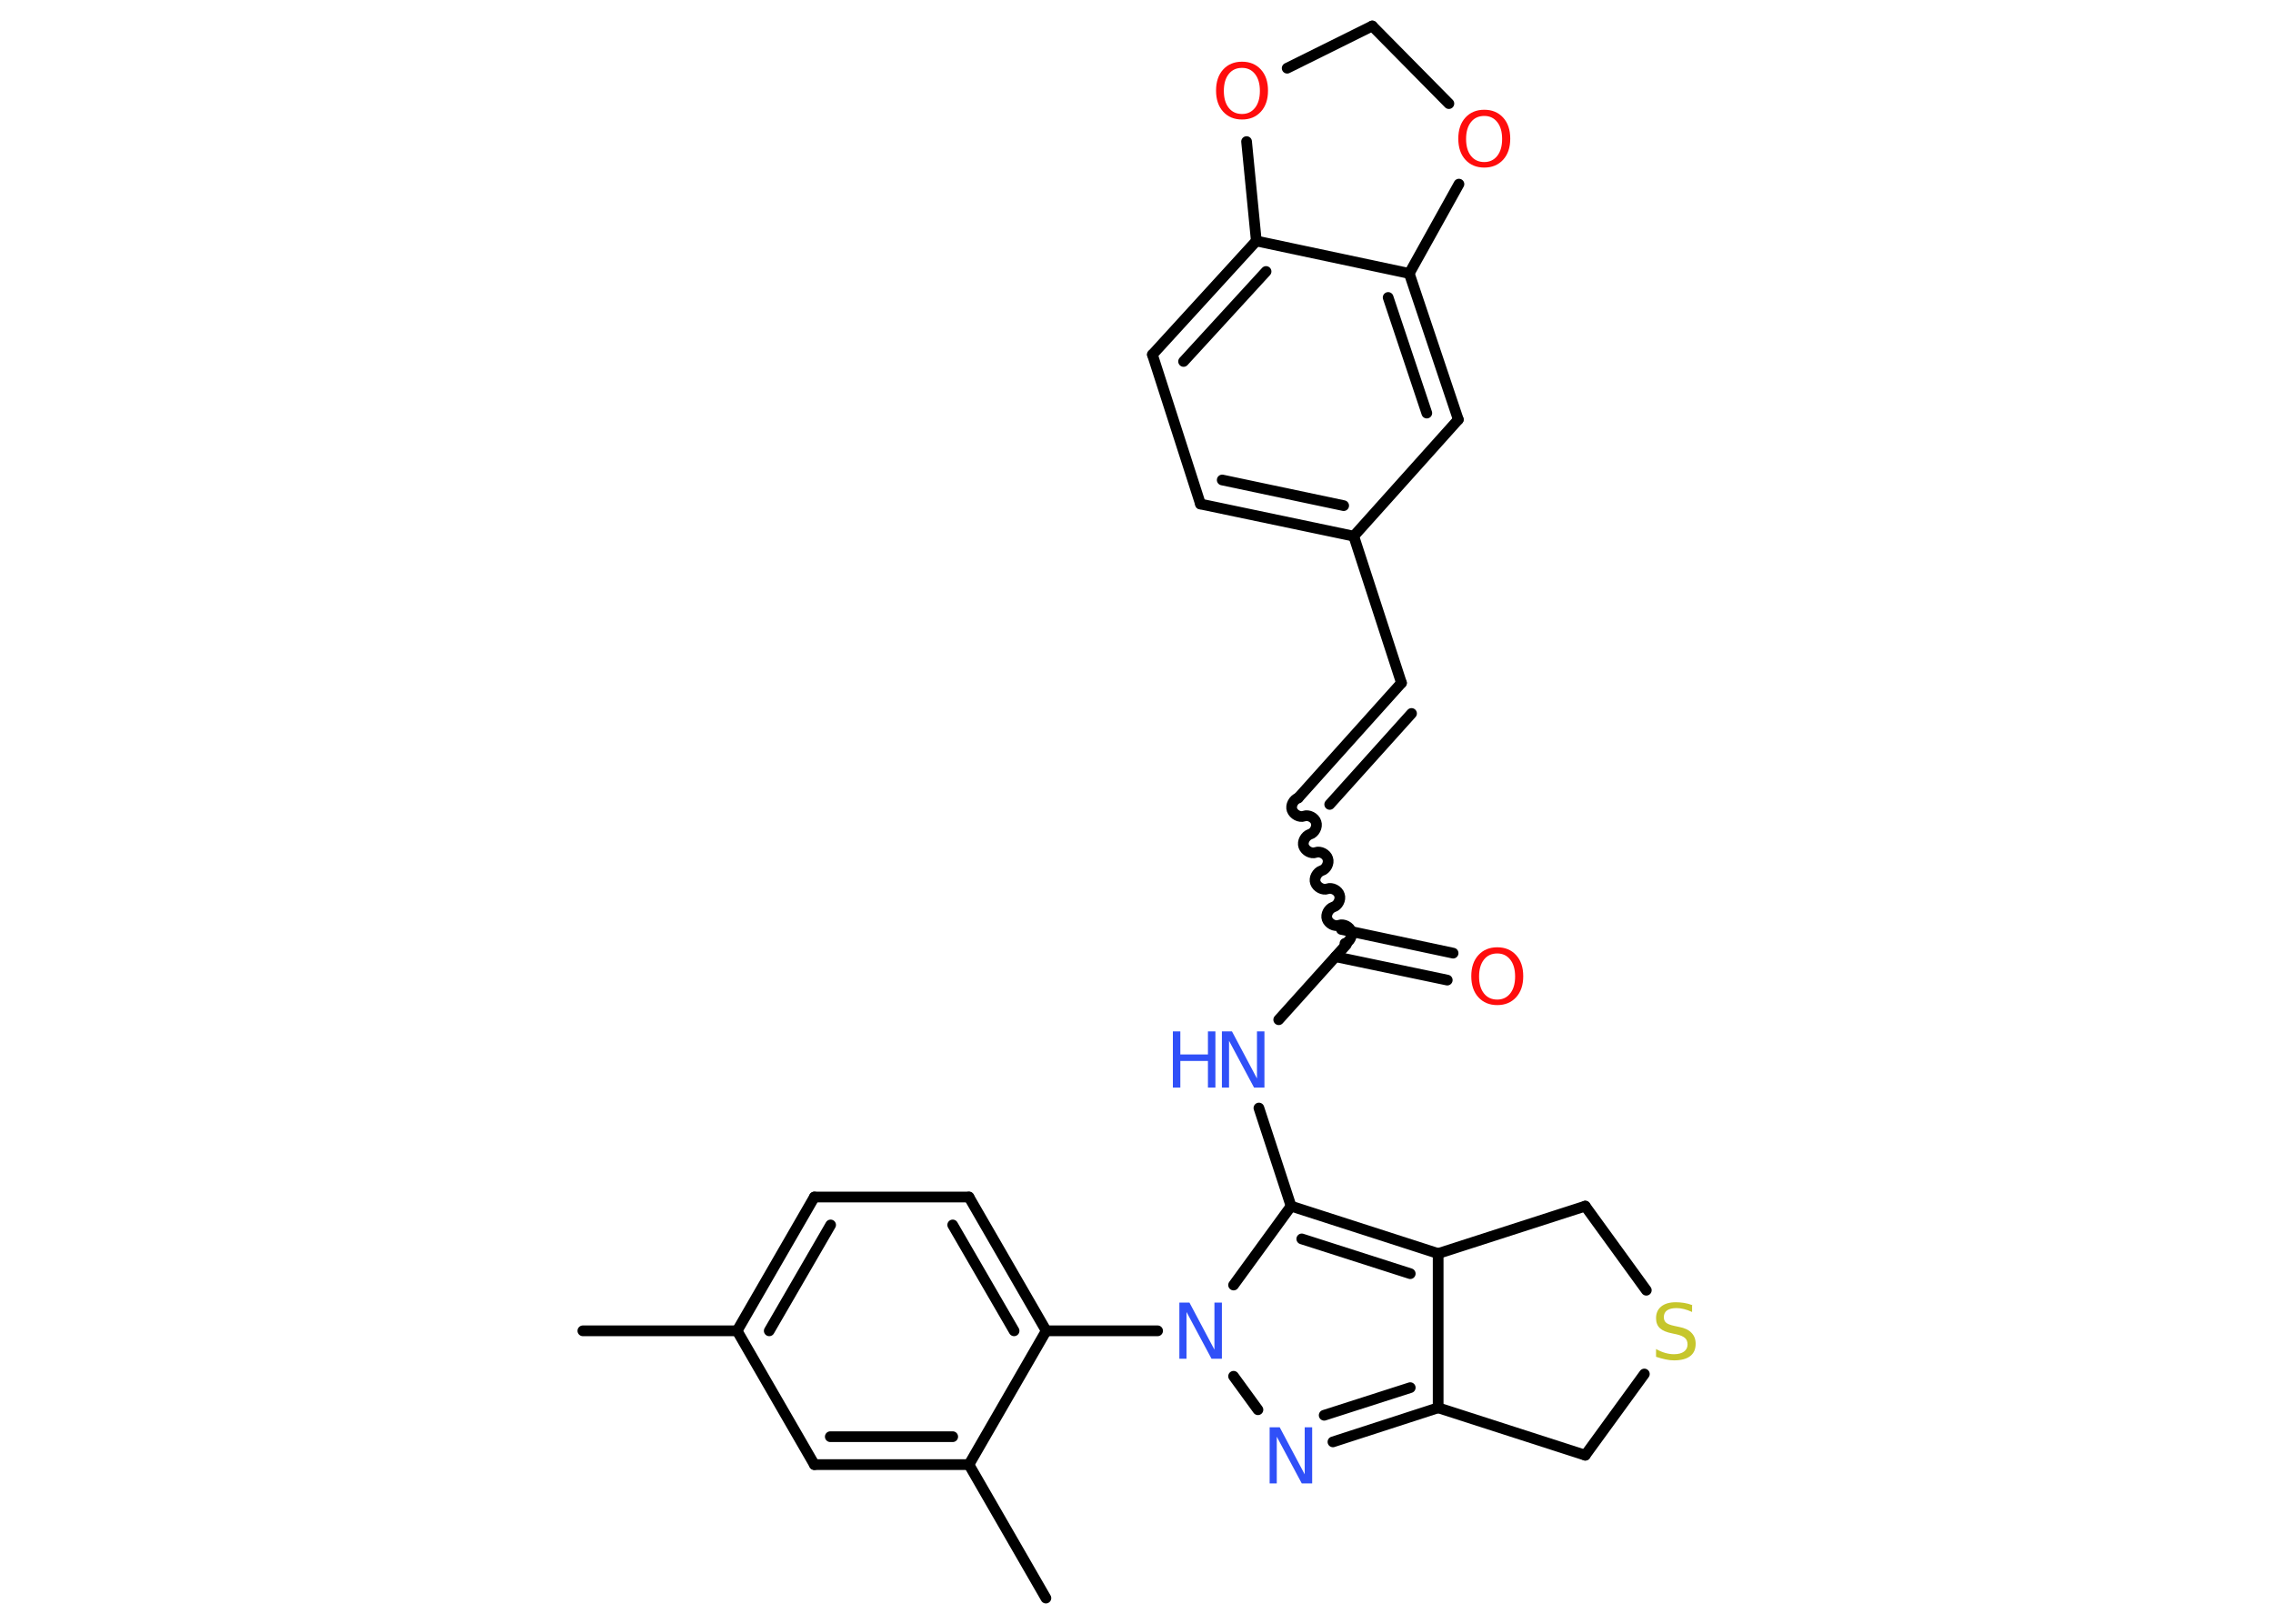<?xml version='1.0' encoding='UTF-8'?>
<!DOCTYPE svg PUBLIC "-//W3C//DTD SVG 1.1//EN" "http://www.w3.org/Graphics/SVG/1.1/DTD/svg11.dtd">
<svg version='1.2' xmlns='http://www.w3.org/2000/svg' xmlns:xlink='http://www.w3.org/1999/xlink' width='70.0mm' height='50.0mm' viewBox='0 0 70.0 50.0'>
  <desc>Generated by the Chemistry Development Kit (http://github.com/cdk)</desc>
  <g stroke-linecap='round' stroke-linejoin='round' stroke='#000000' stroke-width='.33' fill='#3050F8'>
    <rect x='.0' y='.0' width='70.0' height='50.0' fill='#FFFFFF' stroke='none'/>
    <g id='mol1' class='mol'>
      <line id='mol1bnd1' class='bond' x1='17.95' y1='40.98' x2='22.7' y2='40.98'/>
      <g id='mol1bnd2' class='bond'>
        <line x1='25.08' y1='36.86' x2='22.7' y2='40.98'/>
        <line x1='25.58' y1='37.72' x2='23.69' y2='40.98'/>
      </g>
      <line id='mol1bnd3' class='bond' x1='25.08' y1='36.86' x2='29.84' y2='36.86'/>
      <g id='mol1bnd4' class='bond'>
        <line x1='32.22' y1='40.98' x2='29.84' y2='36.86'/>
        <line x1='31.23' y1='40.98' x2='29.34' y2='37.72'/>
      </g>
      <line id='mol1bnd5' class='bond' x1='32.22' y1='40.98' x2='35.65' y2='40.98'/>
      <line id='mol1bnd6' class='bond' x1='37.99' y1='42.38' x2='38.74' y2='43.41'/>
      <g id='mol1bnd7' class='bond'>
        <line x1='41.05' y1='44.4' x2='44.29' y2='43.35'/>
        <line x1='40.78' y1='43.58' x2='43.43' y2='42.73'/>
      </g>
      <line id='mol1bnd8' class='bond' x1='44.29' y1='43.35' x2='44.29' y2='38.6'/>
      <g id='mol1bnd9' class='bond'>
        <line x1='44.29' y1='38.6' x2='39.76' y2='37.14'/>
        <line x1='43.43' y1='39.22' x2='40.09' y2='38.15'/>
      </g>
      <line id='mol1bnd10' class='bond' x1='37.99' y1='39.57' x2='39.76' y2='37.14'/>
      <line id='mol1bnd11' class='bond' x1='39.76' y1='37.14' x2='38.77' y2='34.12'/>
      <line id='mol1bnd12' class='bond' x1='39.38' y1='31.4' x2='41.46' y2='29.09'/>
      <g id='mol1bnd13' class='bond'>
        <line x1='41.31' y1='28.62' x2='44.75' y2='29.35'/>
        <line x1='41.13' y1='29.46' x2='44.57' y2='30.18'/>
      </g>
      <path id='mol1bnd14' class='bond' d='M39.98 24.57c-.14 .05 -.24 .23 -.19 .37c.05 .14 .23 .24 .37 .19c.14 -.05 .33 .05 .37 .19c.05 .14 -.05 .33 -.19 .37c-.14 .05 -.24 .23 -.19 .37c.05 .14 .23 .24 .37 .19c.14 -.05 .33 .05 .37 .19c.05 .14 -.05 .33 -.19 .37c-.14 .05 -.24 .23 -.19 .37c.05 .14 .23 .24 .37 .19c.14 -.05 .33 .05 .37 .19c.05 .14 -.05 .33 -.19 .37c-.14 .05 -.24 .23 -.19 .37c.05 .14 .23 .24 .37 .19c.14 -.05 .33 .05 .37 .19c.05 .14 -.05 .33 -.19 .37' fill='none' stroke='#000000' stroke-width='.33'/>
      <g id='mol1bnd15' class='bond'>
        <line x1='39.98' y1='24.57' x2='43.16' y2='21.03'/>
        <line x1='40.95' y1='24.77' x2='43.47' y2='21.97'/>
      </g>
      <line id='mol1bnd16' class='bond' x1='43.16' y1='21.03' x2='41.69' y2='16.51'/>
      <g id='mol1bnd17' class='bond'>
        <line x1='36.97' y1='15.52' x2='41.69' y2='16.51'/>
        <line x1='37.64' y1='14.78' x2='41.38' y2='15.57'/>
      </g>
      <line id='mol1bnd18' class='bond' x1='36.97' y1='15.52' x2='35.49' y2='10.92'/>
      <g id='mol1bnd19' class='bond'>
        <line x1='38.69' y1='7.42' x2='35.49' y2='10.92'/>
        <line x1='38.99' y1='8.36' x2='36.45' y2='11.13'/>
      </g>
      <line id='mol1bnd20' class='bond' x1='38.69' y1='7.42' x2='43.4' y2='8.42'/>
      <g id='mol1bnd21' class='bond'>
        <line x1='44.91' y1='12.92' x2='43.4' y2='8.42'/>
        <line x1='43.94' y1='12.72' x2='42.75' y2='9.16'/>
      </g>
      <line id='mol1bnd22' class='bond' x1='41.69' y1='16.51' x2='44.91' y2='12.92'/>
      <line id='mol1bnd23' class='bond' x1='43.4' y1='8.42' x2='44.93' y2='5.67'/>
      <line id='mol1bnd24' class='bond' x1='44.62' y1='3.19' x2='42.26' y2='.8'/>
      <line id='mol1bnd25' class='bond' x1='42.26' y1='.8' x2='39.64' y2='2.1'/>
      <line id='mol1bnd26' class='bond' x1='38.69' y1='7.42' x2='38.39' y2='4.36'/>
      <line id='mol1bnd27' class='bond' x1='44.29' y1='38.6' x2='48.82' y2='37.14'/>
      <line id='mol1bnd28' class='bond' x1='48.82' y1='37.14' x2='50.7' y2='39.73'/>
      <line id='mol1bnd29' class='bond' x1='50.64' y1='42.31' x2='48.82' y2='44.81'/>
      <line id='mol1bnd30' class='bond' x1='44.29' y1='43.35' x2='48.82' y2='44.81'/>
      <line id='mol1bnd31' class='bond' x1='32.22' y1='40.98' x2='29.84' y2='45.1'/>
      <line id='mol1bnd32' class='bond' x1='29.84' y1='45.1' x2='32.21' y2='49.21'/>
      <g id='mol1bnd33' class='bond'>
        <line x1='25.08' y1='45.1' x2='29.84' y2='45.1'/>
        <line x1='25.57' y1='44.24' x2='29.34' y2='44.24'/>
      </g>
      <line id='mol1bnd34' class='bond' x1='22.7' y1='40.98' x2='25.08' y2='45.1'/>
      <path id='mol1atm6' class='atom' d='M36.32 40.11h.31l.77 1.45v-1.45h.23v1.73h-.32l-.77 -1.44v1.44h-.22v-1.73z' stroke='none'/>
      <path id='mol1atm7' class='atom' d='M39.1 43.95h.31l.77 1.45v-1.45h.23v1.73h-.32l-.77 -1.44v1.44h-.22v-1.73z' stroke='none'/>
      <g id='mol1atm11' class='atom'>
        <path d='M37.63 31.76h.31l.77 1.45v-1.45h.23v1.73h-.32l-.77 -1.44v1.44h-.22v-1.73z' stroke='none'/>
        <path d='M36.12 31.76h.23v.71h.85v-.71h.23v1.73h-.23v-.82h-.85v.82h-.23v-1.73z' stroke='none'/>
      </g>
      <path id='mol1atm13' class='atom' d='M46.11 29.36q-.26 .0 -.41 .19q-.15 .19 -.15 .52q.0 .33 .15 .52q.15 .19 .41 .19q.25 .0 .4 -.19q.15 -.19 .15 -.52q.0 -.33 -.15 -.52q-.15 -.19 -.4 -.19zM46.11 29.17q.36 .0 .58 .24q.22 .24 .22 .65q.0 .41 -.22 .65q-.22 .24 -.58 .24q-.36 .0 -.58 -.24q-.22 -.24 -.22 -.65q.0 -.41 .22 -.65q.22 -.24 .58 -.24z' stroke='none' fill='#FF0D0D'/>
      <path id='mol1atm22' class='atom' d='M45.71 3.57q-.26 .0 -.41 .19q-.15 .19 -.15 .52q.0 .33 .15 .52q.15 .19 .41 .19q.25 .0 .4 -.19q.15 -.19 .15 -.52q.0 -.33 -.15 -.52q-.15 -.19 -.4 -.19zM45.71 3.38q.36 .0 .58 .24q.22 .24 .22 .65q.0 .41 -.22 .65q-.22 .24 -.58 .24q-.36 .0 -.58 -.24q-.22 -.24 -.22 -.65q.0 -.41 .22 -.65q.22 -.24 .58 -.24z' stroke='none' fill='#FF0D0D'/>
      <path id='mol1atm24' class='atom' d='M38.25 2.09q-.26 .0 -.41 .19q-.15 .19 -.15 .52q.0 .33 .15 .52q.15 .19 .41 .19q.25 .0 .4 -.19q.15 -.19 .15 -.52q.0 -.33 -.15 -.52q-.15 -.19 -.4 -.19zM38.25 1.9q.36 .0 .58 .24q.22 .24 .22 .65q.0 .41 -.22 .65q-.22 .24 -.58 .24q-.36 .0 -.58 -.24q-.22 -.24 -.22 -.65q.0 -.41 .22 -.65q.22 -.24 .58 -.24z' stroke='none' fill='#FF0D0D'/>
      <path id='mol1atm26' class='atom' d='M52.11 40.17v.23q-.13 -.06 -.25 -.09q-.12 -.03 -.23 -.03q-.19 .0 -.29 .07q-.1 .07 -.1 .21q.0 .11 .07 .17q.07 .06 .26 .1l.14 .03q.26 .05 .38 .18q.13 .13 .13 .34q.0 .25 -.17 .38q-.17 .13 -.5 .13q-.12 .0 -.26 -.03q-.14 -.03 -.29 -.08v-.24q.14 .08 .28 .12q.14 .04 .27 .04q.2 .0 .31 -.08q.11 -.08 .11 -.22q.0 -.13 -.08 -.2q-.08 -.07 -.25 -.11l-.14 -.03q-.26 -.05 -.38 -.16q-.12 -.11 -.12 -.31q.0 -.23 .16 -.36q.16 -.13 .45 -.13q.12 .0 .25 .02q.13 .02 .26 .07z' stroke='none' fill='#C6C62C'/>
    </g>
  </g>
</svg>
